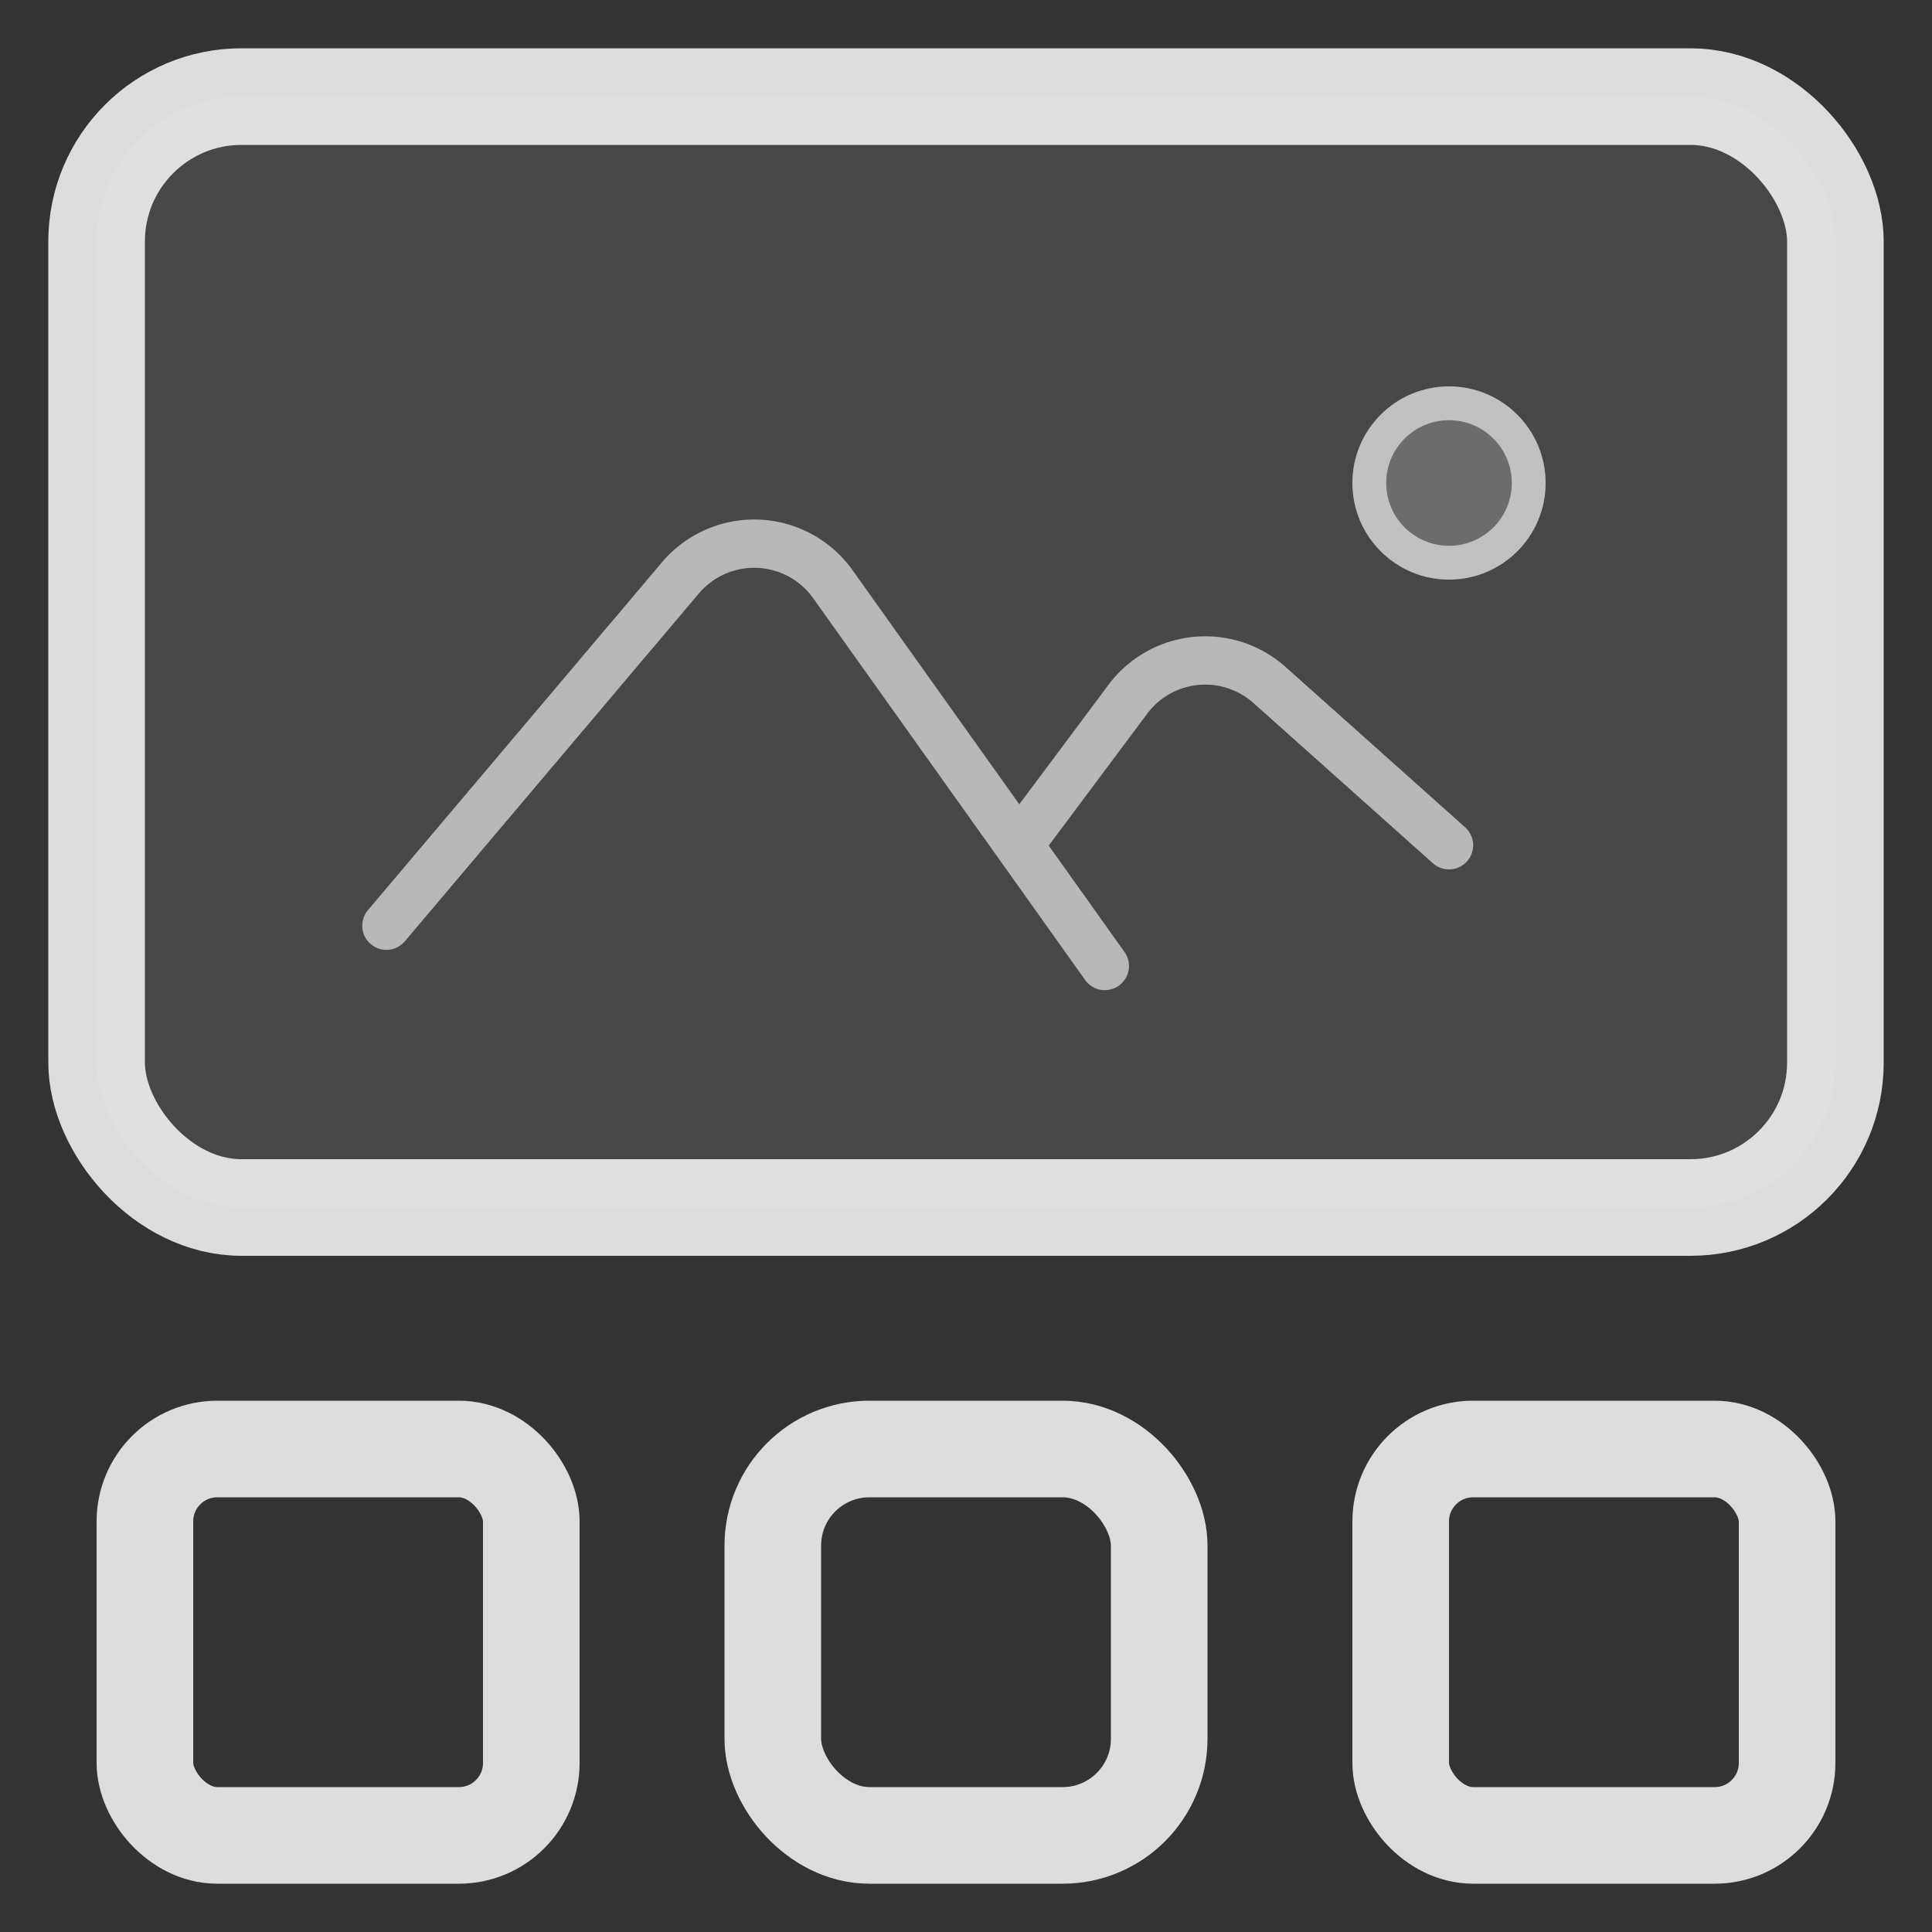 <svg xmlns="http://www.w3.org/2000/svg" width="20" height="20" fill="none"><rect width="100%" height="100%" fill="#333333" stroke="none"/><g><rect width="4" height="4" x="14.5" y="15" stroke="#ddd" stroke-linejoin="round" rx=".75"/><rect width="4" height="4" x="8" y="15" stroke="#ddd" stroke-linejoin="round" rx="1"/><rect width="4" height="4" x="1.5" y="15" stroke="#ddd" stroke-linejoin="round" rx=".75"/><rect width="18" height="11.5" x="1" y="1" stroke="#ddd" stroke-linejoin="round" rx="1.5"/><rect width="18" height="11.5" x="1" y="1" fill="#fff" fill-opacity=".1" rx="1.5"/><path stroke="#ddd" stroke-linecap="round" stroke-linejoin="round" stroke-opacity=".75" stroke-width=".5" d="m4 9.583 3.043-3.6a1 1 0 0 1 1.579.065l1.925 2.702m.89 1.25-.89-1.25m0 0 1.128-1.511a1 1 0 0 1 1.467-.148L15 8.75"/><circle cx="15" cy="5" r="1" fill="#fff" fill-opacity=".2"/><circle cx="15" cy="5" r=".825" stroke="#ddd" stroke-opacity=".75" stroke-width=".35"/></g></svg>